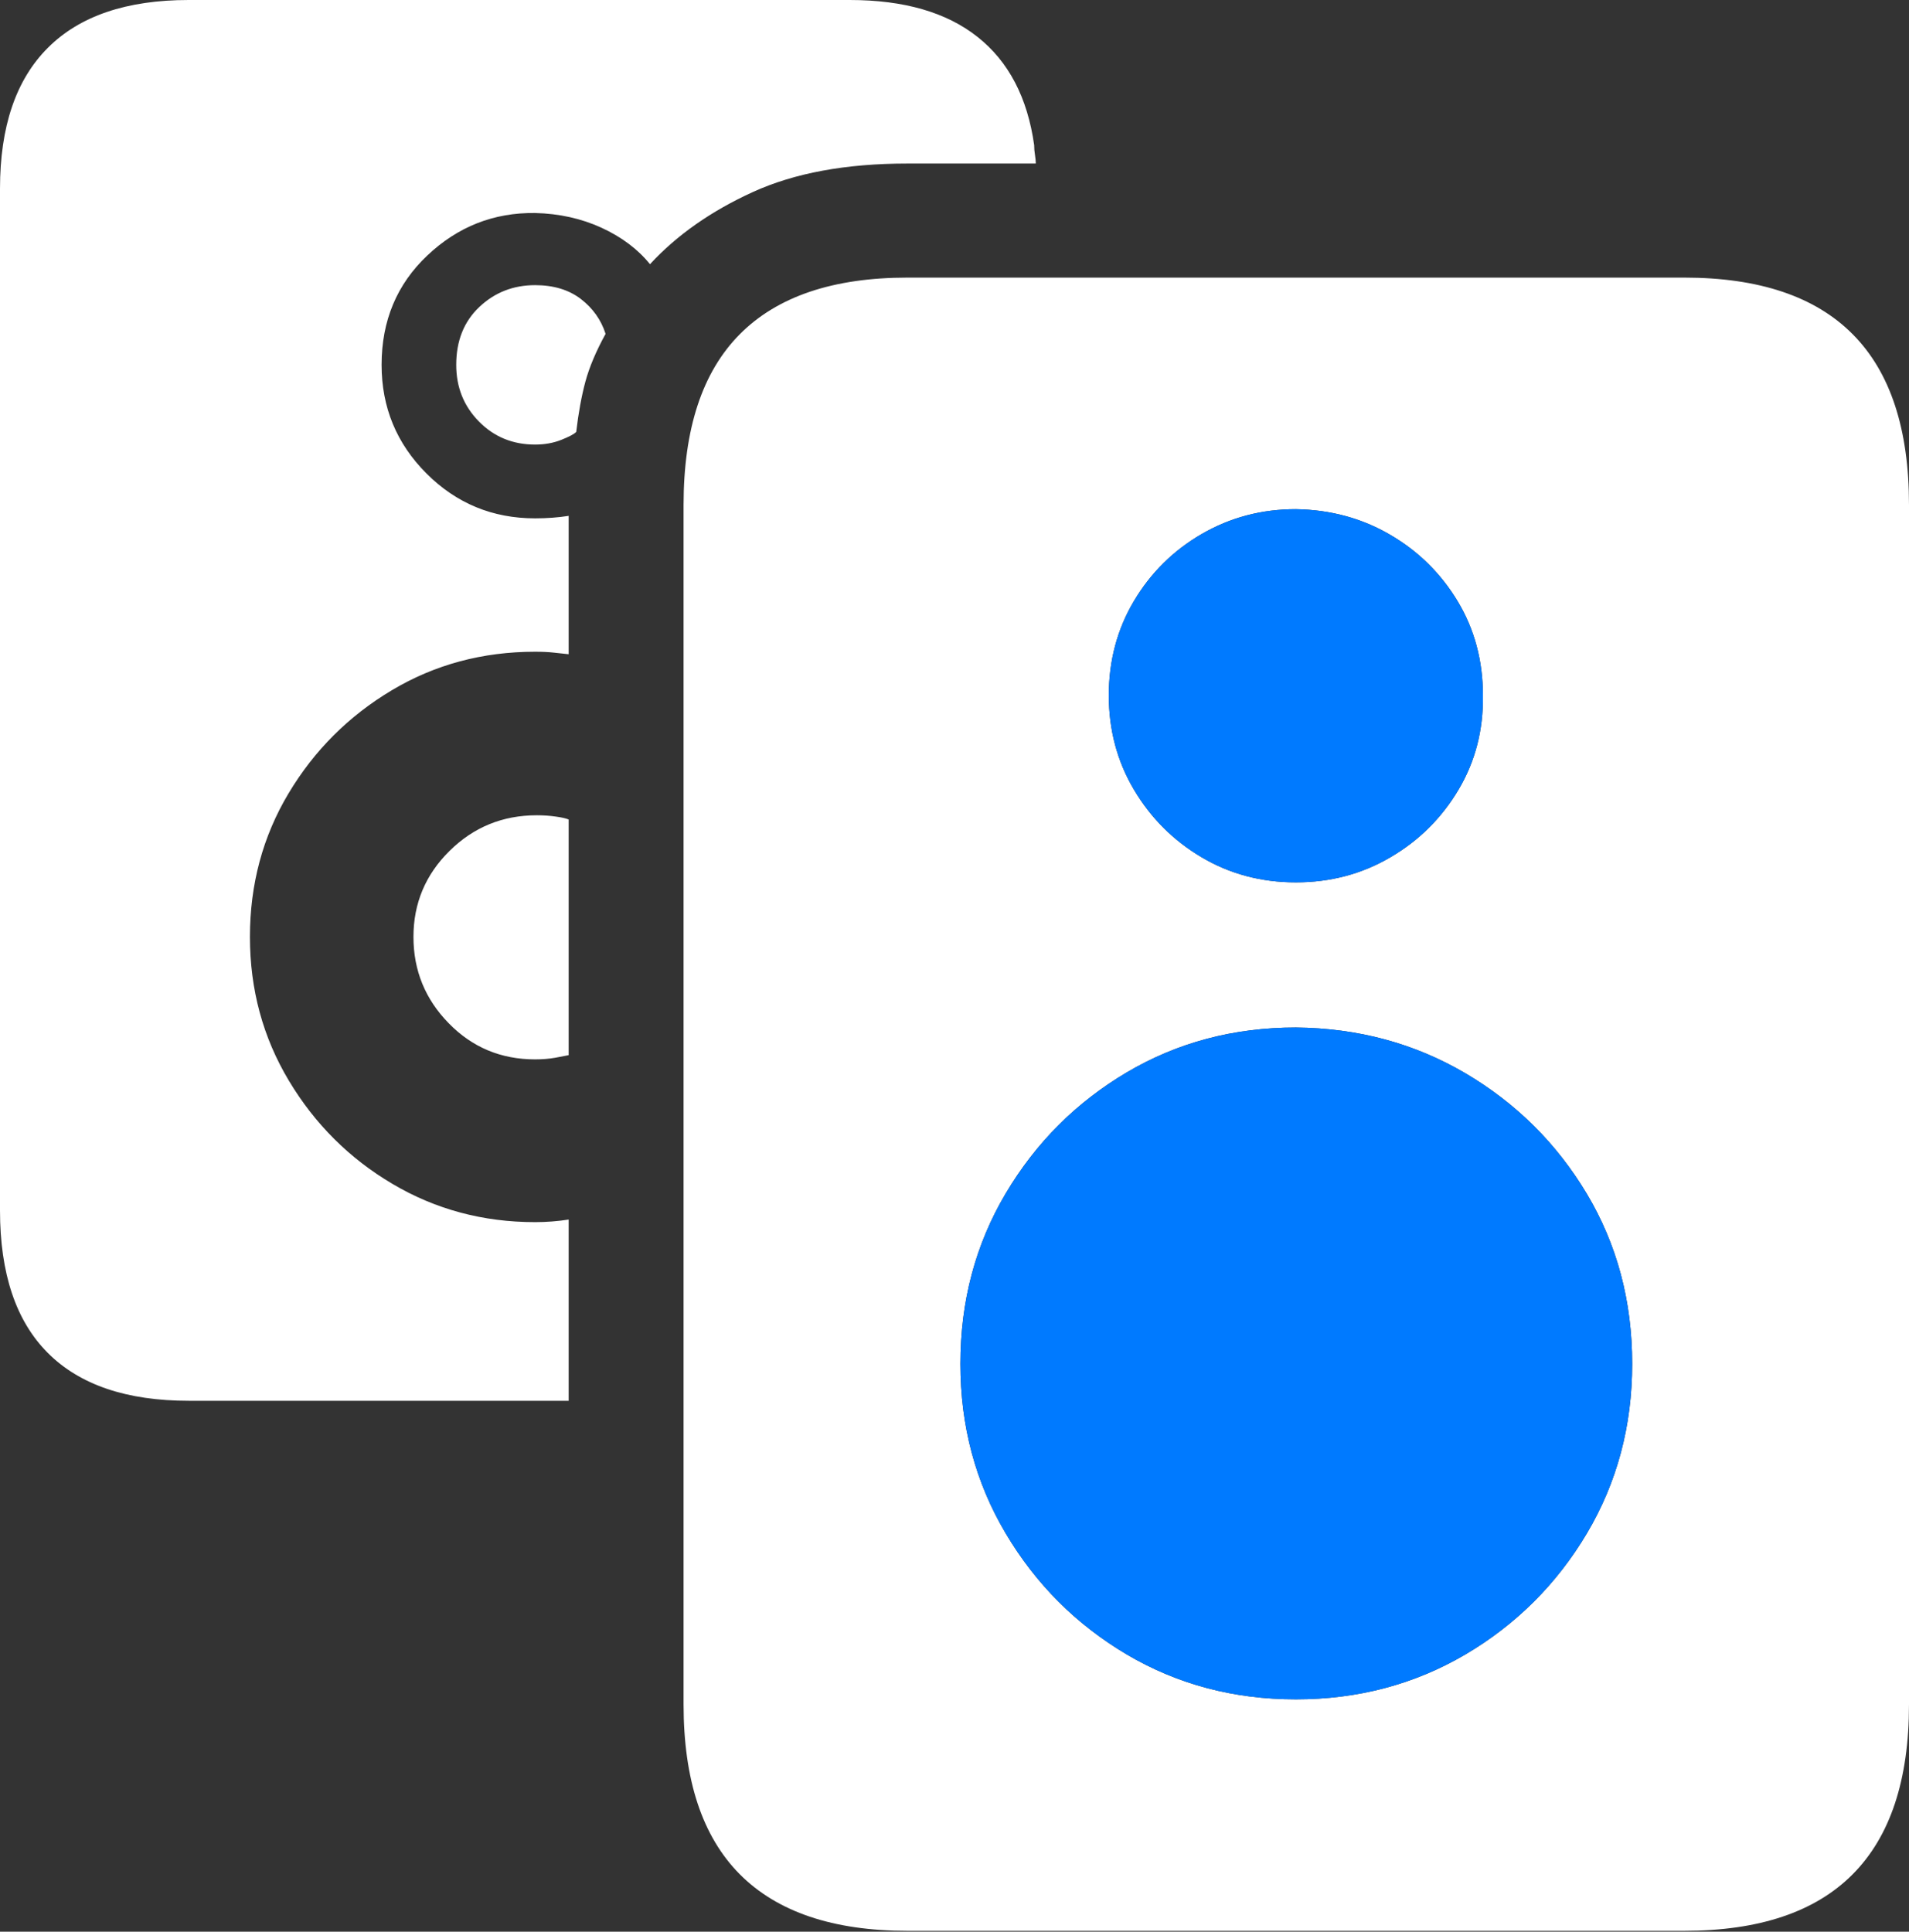 <?xml version="1.0" encoding="UTF-8"?>
<!--Generator: Apple Native CoreSVG 175.5-->
<!DOCTYPE svg
PUBLIC "-//W3C//DTD SVG 1.1//EN"
       "http://www.w3.org/Graphics/SVG/1.1/DTD/svg11.dtd">
<svg version="1.1" xmlns="http://www.w3.org/2000/svg" xmlns:xlink="http://www.w3.org/1999/xlink" width="22.227" height="22.49">
 <rect width="100%" height="100%" fill="#333333" stroke="none"/>
 <g>
  <rect height="22.49" opacity="0" width="22.227" x="0" y="0"/>
  <path d="M2.197 16.309L6.621 16.309L6.621 14.199Q6.426 14.229 6.23 14.229Q5.322 14.229 4.57 13.784Q3.818 13.34 3.364 12.583Q2.91 11.826 2.91 10.908Q2.91 9.99 3.359 9.238Q3.809 8.486 4.561 8.037Q5.312 7.588 6.23 7.588Q6.357 7.588 6.445 7.598Q6.533 7.607 6.621 7.617L6.621 6.006Q6.436 6.035 6.23 6.035Q5.488 6.035 4.966 5.513Q4.443 4.99 4.443 4.248Q4.443 3.477 4.976 2.974Q5.508 2.471 6.23 2.48Q6.65 2.49 7.002 2.651Q7.354 2.812 7.568 3.076Q8.037 2.568 8.765 2.236Q9.492 1.904 10.566 1.904L12.06 1.904Q12.06 1.865 12.051 1.807Q12.041 1.748 12.041 1.689Q11.924 0.859 11.382 0.43Q10.84 0 9.893 0L2.197 0Q1.113 0 0.557 0.557Q0 1.113 0 2.197L0 14.092Q0 15.195 0.557 15.752Q1.113 16.309 2.197 16.309ZM5.312 4.248Q5.312 4.639 5.576 4.907Q5.84 5.176 6.23 5.176Q6.396 5.176 6.533 5.122Q6.67 5.068 6.709 5.029Q6.748 4.697 6.816 4.443Q6.885 4.189 7.051 3.887Q6.973 3.643 6.763 3.481Q6.553 3.32 6.23 3.32Q5.85 3.32 5.581 3.574Q5.312 3.828 5.312 4.248ZM4.814 10.908Q4.814 11.494 5.225 11.914Q5.635 12.334 6.23 12.334Q6.357 12.334 6.465 12.315Q6.572 12.295 6.621 12.285L6.621 9.541Q6.572 9.521 6.47 9.507Q6.367 9.492 6.25 9.492Q5.654 9.492 5.234 9.907Q4.814 10.322 4.814 10.908ZM7.959 5.879L7.959 19.844Q7.959 21.162 8.613 21.821Q9.268 22.48 10.566 22.48L19.609 22.48Q20.918 22.48 21.572 21.821Q22.227 21.162 22.227 19.844L22.227 5.879Q22.227 4.551 21.572 3.892Q20.918 3.232 19.609 3.232L10.566 3.232Q9.268 3.232 8.613 3.892Q7.959 4.551 7.959 5.879ZM15.088 19.785Q14.004 19.785 13.12 19.263Q12.236 18.74 11.709 17.852Q11.182 16.963 11.182 15.879Q11.182 14.785 11.709 13.896Q12.236 13.008 13.12 12.485Q14.004 11.963 15.088 11.963Q16.172 11.973 17.061 12.495Q17.949 13.018 18.477 13.901Q19.004 14.785 19.004 15.879Q19.004 16.963 18.477 17.852Q17.949 18.74 17.061 19.263Q16.172 19.785 15.088 19.785ZM15.088 10.273Q14.482 10.273 13.989 9.98Q13.496 9.688 13.203 9.194Q12.91 8.701 12.91 8.096Q12.91 7.49 13.203 6.997Q13.496 6.504 13.994 6.216Q14.492 5.928 15.088 5.928Q15.693 5.938 16.186 6.226Q16.68 6.514 16.973 7.002Q17.266 7.49 17.266 8.096Q17.275 8.701 16.982 9.194Q16.689 9.688 16.191 9.98Q15.693 10.273 15.088 10.273ZM15.088 17.539Q15.801 17.539 16.274 17.051Q16.748 16.562 16.748 15.879Q16.748 15.166 16.274 14.688Q15.801 14.209 15.088 14.209Q14.395 14.209 13.911 14.688Q13.428 15.166 13.428 15.879Q13.428 16.562 13.916 17.051Q14.404 17.539 15.088 17.539ZM15.088 9.209Q15.557 9.209 15.879 8.877Q16.201 8.545 16.201 8.096Q16.201 7.637 15.874 7.314Q15.547 6.992 15.088 6.992Q14.619 6.992 14.302 7.305Q13.984 7.617 13.984 8.096Q13.984 8.545 14.307 8.877Q14.629 9.209 15.088 9.209Z" fill="#ffffff"/>
  <path d="M15.088 19.785Q14.004 19.785 13.12 19.263Q12.236 18.74 11.709 17.852Q11.182 16.963 11.182 15.879Q11.182 14.785 11.709 13.896Q12.236 13.008 13.12 12.485Q14.004 11.963 15.088 11.963Q16.172 11.973 17.061 12.495Q17.949 13.018 18.477 13.901Q19.004 14.785 19.004 15.879Q19.004 16.963 18.477 17.852Q17.949 18.74 17.061 19.263Q16.172 19.785 15.088 19.785ZM15.088 10.273Q14.482 10.273 13.989 9.98Q13.496 9.688 13.203 9.194Q12.91 8.701 12.91 8.096Q12.91 7.49 13.203 6.997Q13.496 6.504 13.994 6.216Q14.492 5.928 15.088 5.928Q15.693 5.938 16.186 6.226Q16.68 6.514 16.973 7.002Q17.266 7.49 17.266 8.096Q17.275 8.701 16.982 9.194Q16.689 9.688 16.191 9.98Q15.693 10.273 15.088 10.273Z" fill="#007aff"/>
 </g>
</svg>
